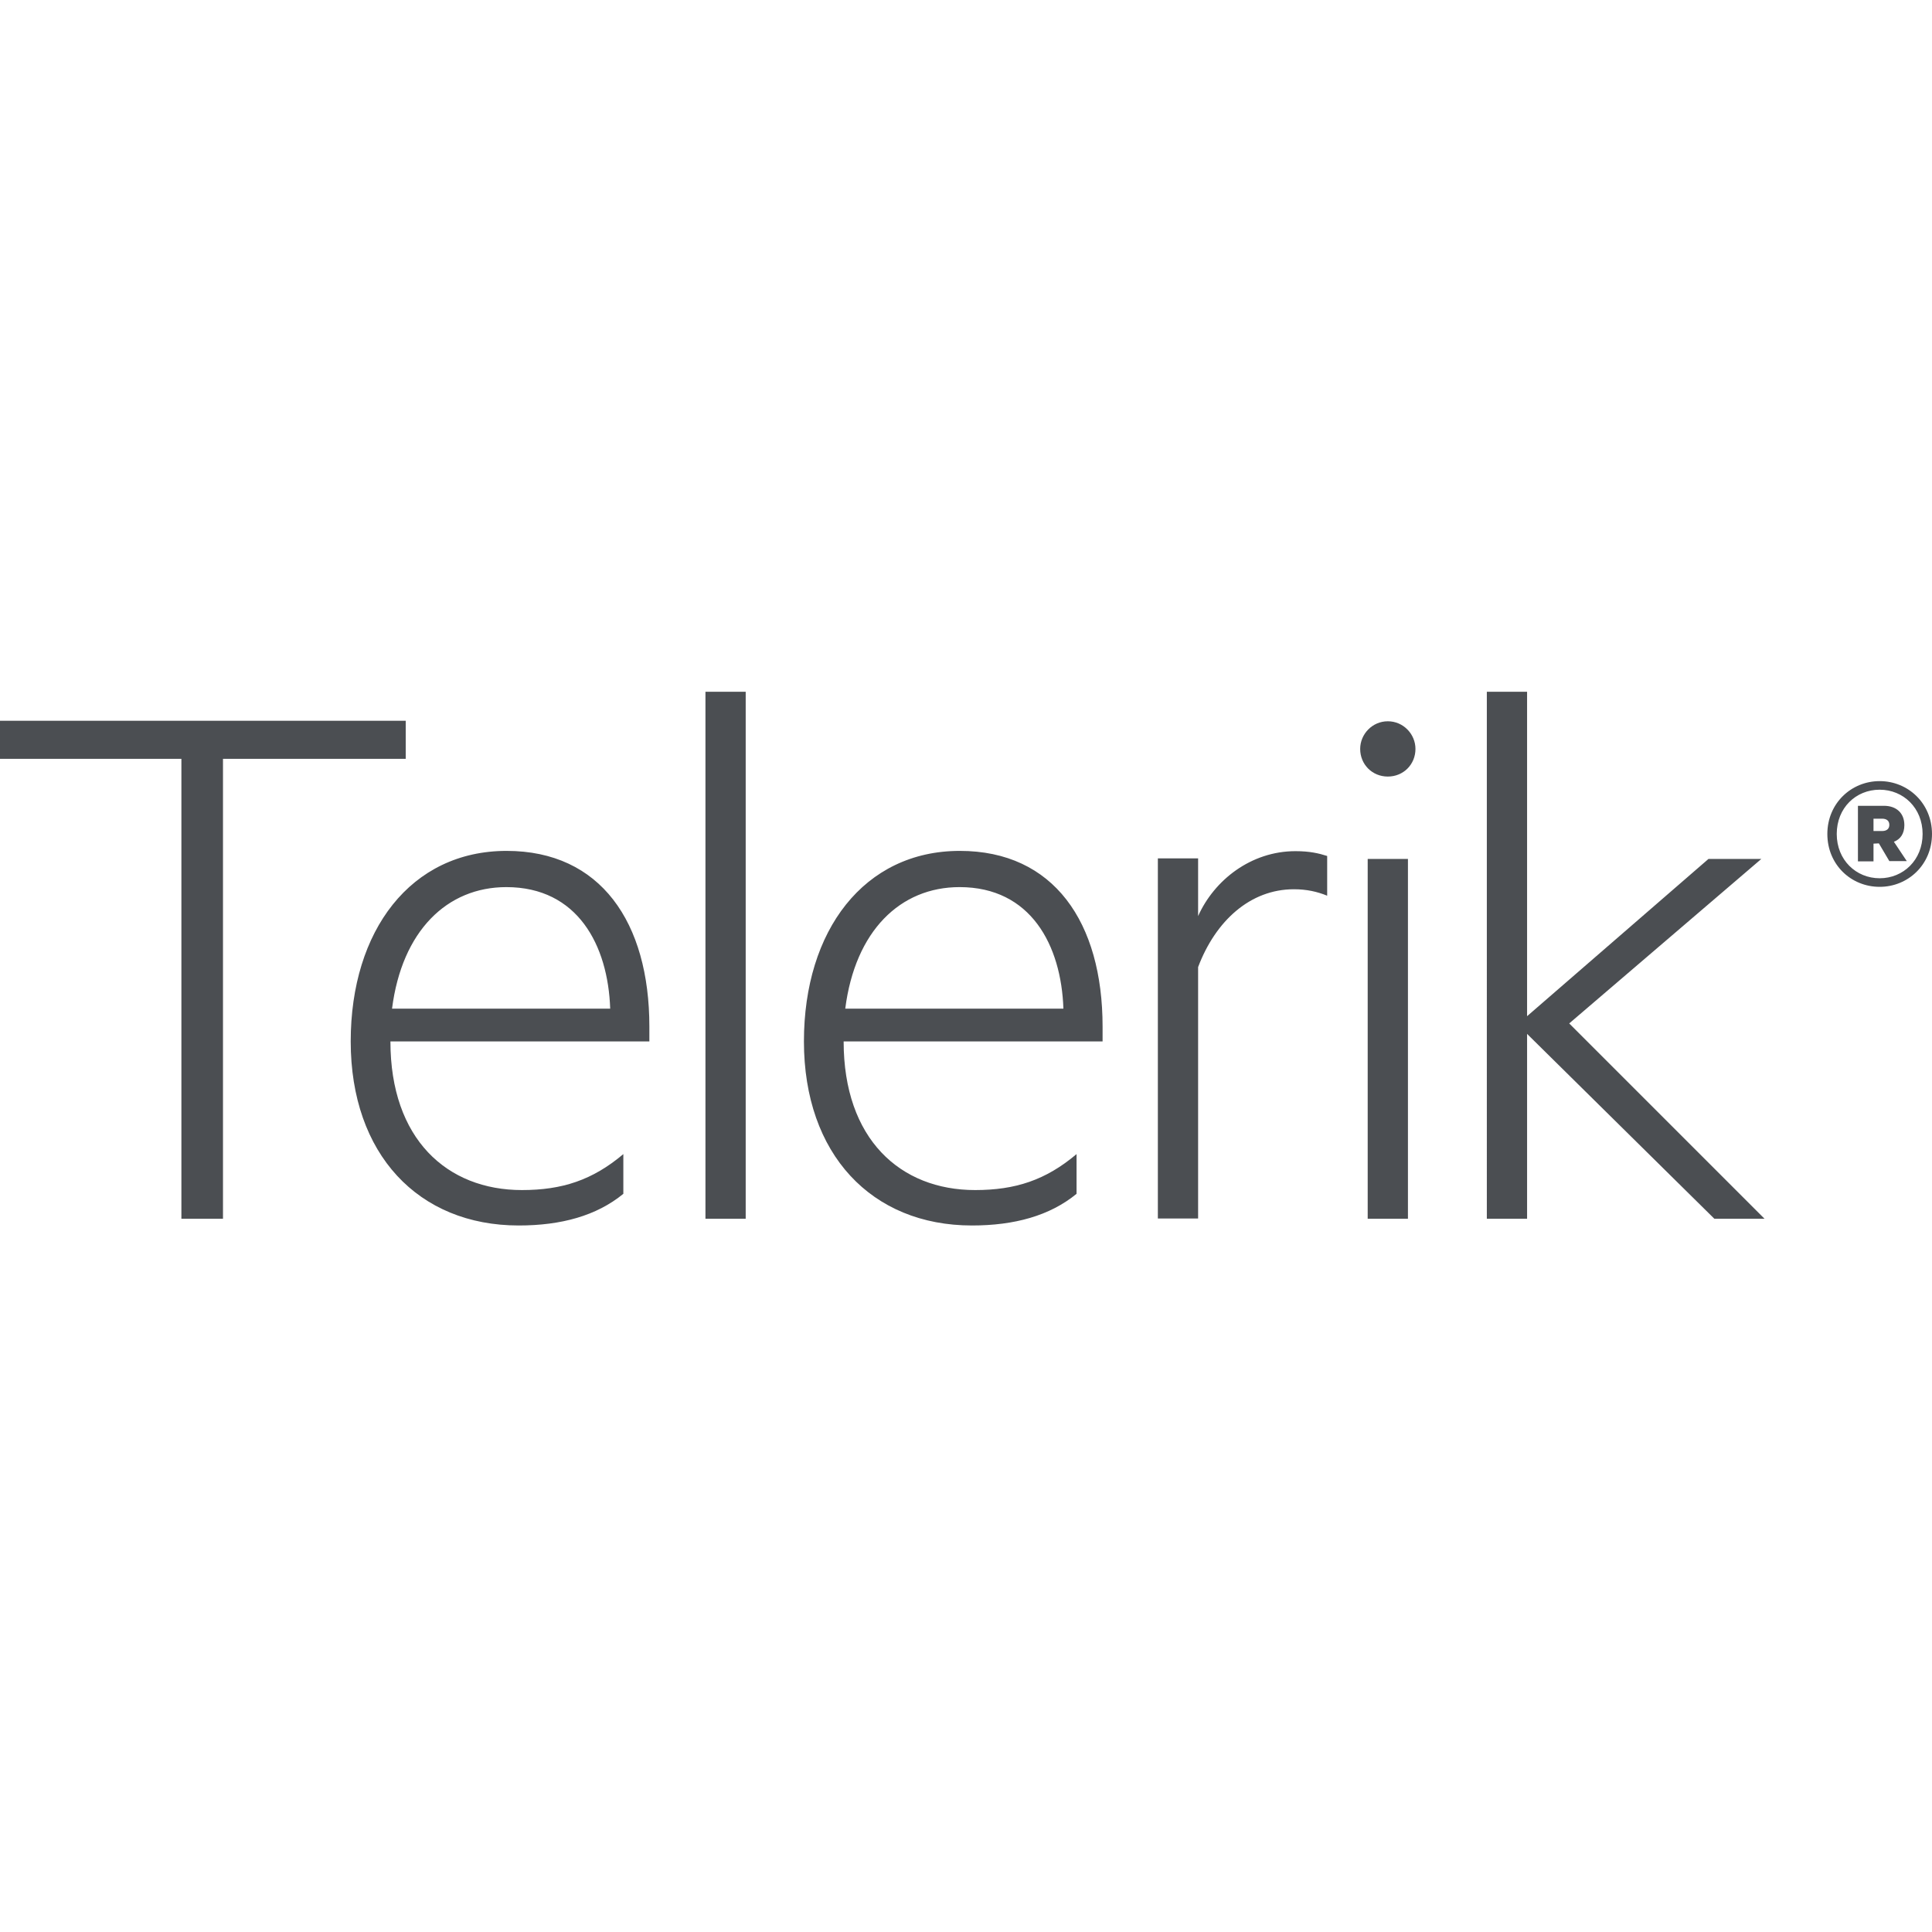 <svg xmlns="http://www.w3.org/2000/svg" width="60" height="60" viewBox="0 0 720 600"><path fill="#4b4e52" d="M0 208.6h151.2v14.2H83.1v171.4H67.6V222.8H0v-14.2zm194.5 174.9c15 0 26.3-3.7 37.8-13.4v14.8c-10 8.2-23.2 11.8-39 11.8-37.4 0-62.6-26.6-62.6-68.6 0-41.3 22.4-71 58.1-71 35 0 53.2 26.6 53.2 65.5v5.5h-96.5c0 36.4 21.1 55.4 49 55.4zm-48.4-67.6h81.3c-.8-23.6-12.1-45.3-38.7-45.3-22.1 0-38.9 16.3-42.6 45.3zm131.8 78.3h-15V197.8h15v196.4zm85.5-10.7c15 0 26.3-3.7 37.8-13.4v14.8c-10 8.2-23.2 11.8-39 11.8-37.4 0-62.6-26.6-62.6-68.6 0-41.3 22.4-71 58.1-71 35 0 53.2 26.6 53.2 65.5v5.5h-96.5c0 36.4 21.1 55.4 49 55.4zM315 315.9h81.3c-.8-23.6-12.1-45.3-38.7-45.3-22.1 0-38.9 16.3-42.6 45.3zm179.6-42.1c-3.7-1.5-7.6-2.4-12.4-2.4-16.3 0-29.2 11.8-35.7 29v93.7h-15V259.9h15v21.5c6-13.4 19.7-24.2 36.3-24.2 5.2 0 8.7.8 11.8 1.8v14.8zm22.6-44.4c-5.8 0-10.3-4.5-10.3-10.3 0-5.5 4.5-10.3 10.3-10.3 5.8 0 10.3 4.8 10.3 10.3 0 5.8-4.5 10.3-10.3 10.3zm7.5 164.8h-15V260.1h15v134.1zm132.9 0h-18.7l-69.8-68.9v68.9h-15V197.8h15v120.9l67.6-58.6h19.7l-71.6 61.3 72.8 72.8zm42.9-123.7c-10.7 0-19.5-8.3-19.5-19.7 0-11.4 8.9-19.7 19.5-19.7s19.5 8.3 19.5 19.7c0 11.4-8.9 19.7-19.5 19.7m0-36.2c-8.9 0-16 6.8-16 16.5s7.2 16.5 16 16.5 16-6.8 16-16.5-7.2-16.5-16-16.5m-2.3 20.1v6.6h-5.8v-20.7h9.7c4.6 0 7.6 2.7 7.6 7.2 0 3.2-1.5 5.3-3.9 6.2l4.8 7.2h-6.5l-3.9-6.6-2 .1zm3.2-9.3h-3.2v4.6h3.2c1.7 0 2.7-.8 2.7-2.3s-1-2.3-2.7-2.3"></path></svg>